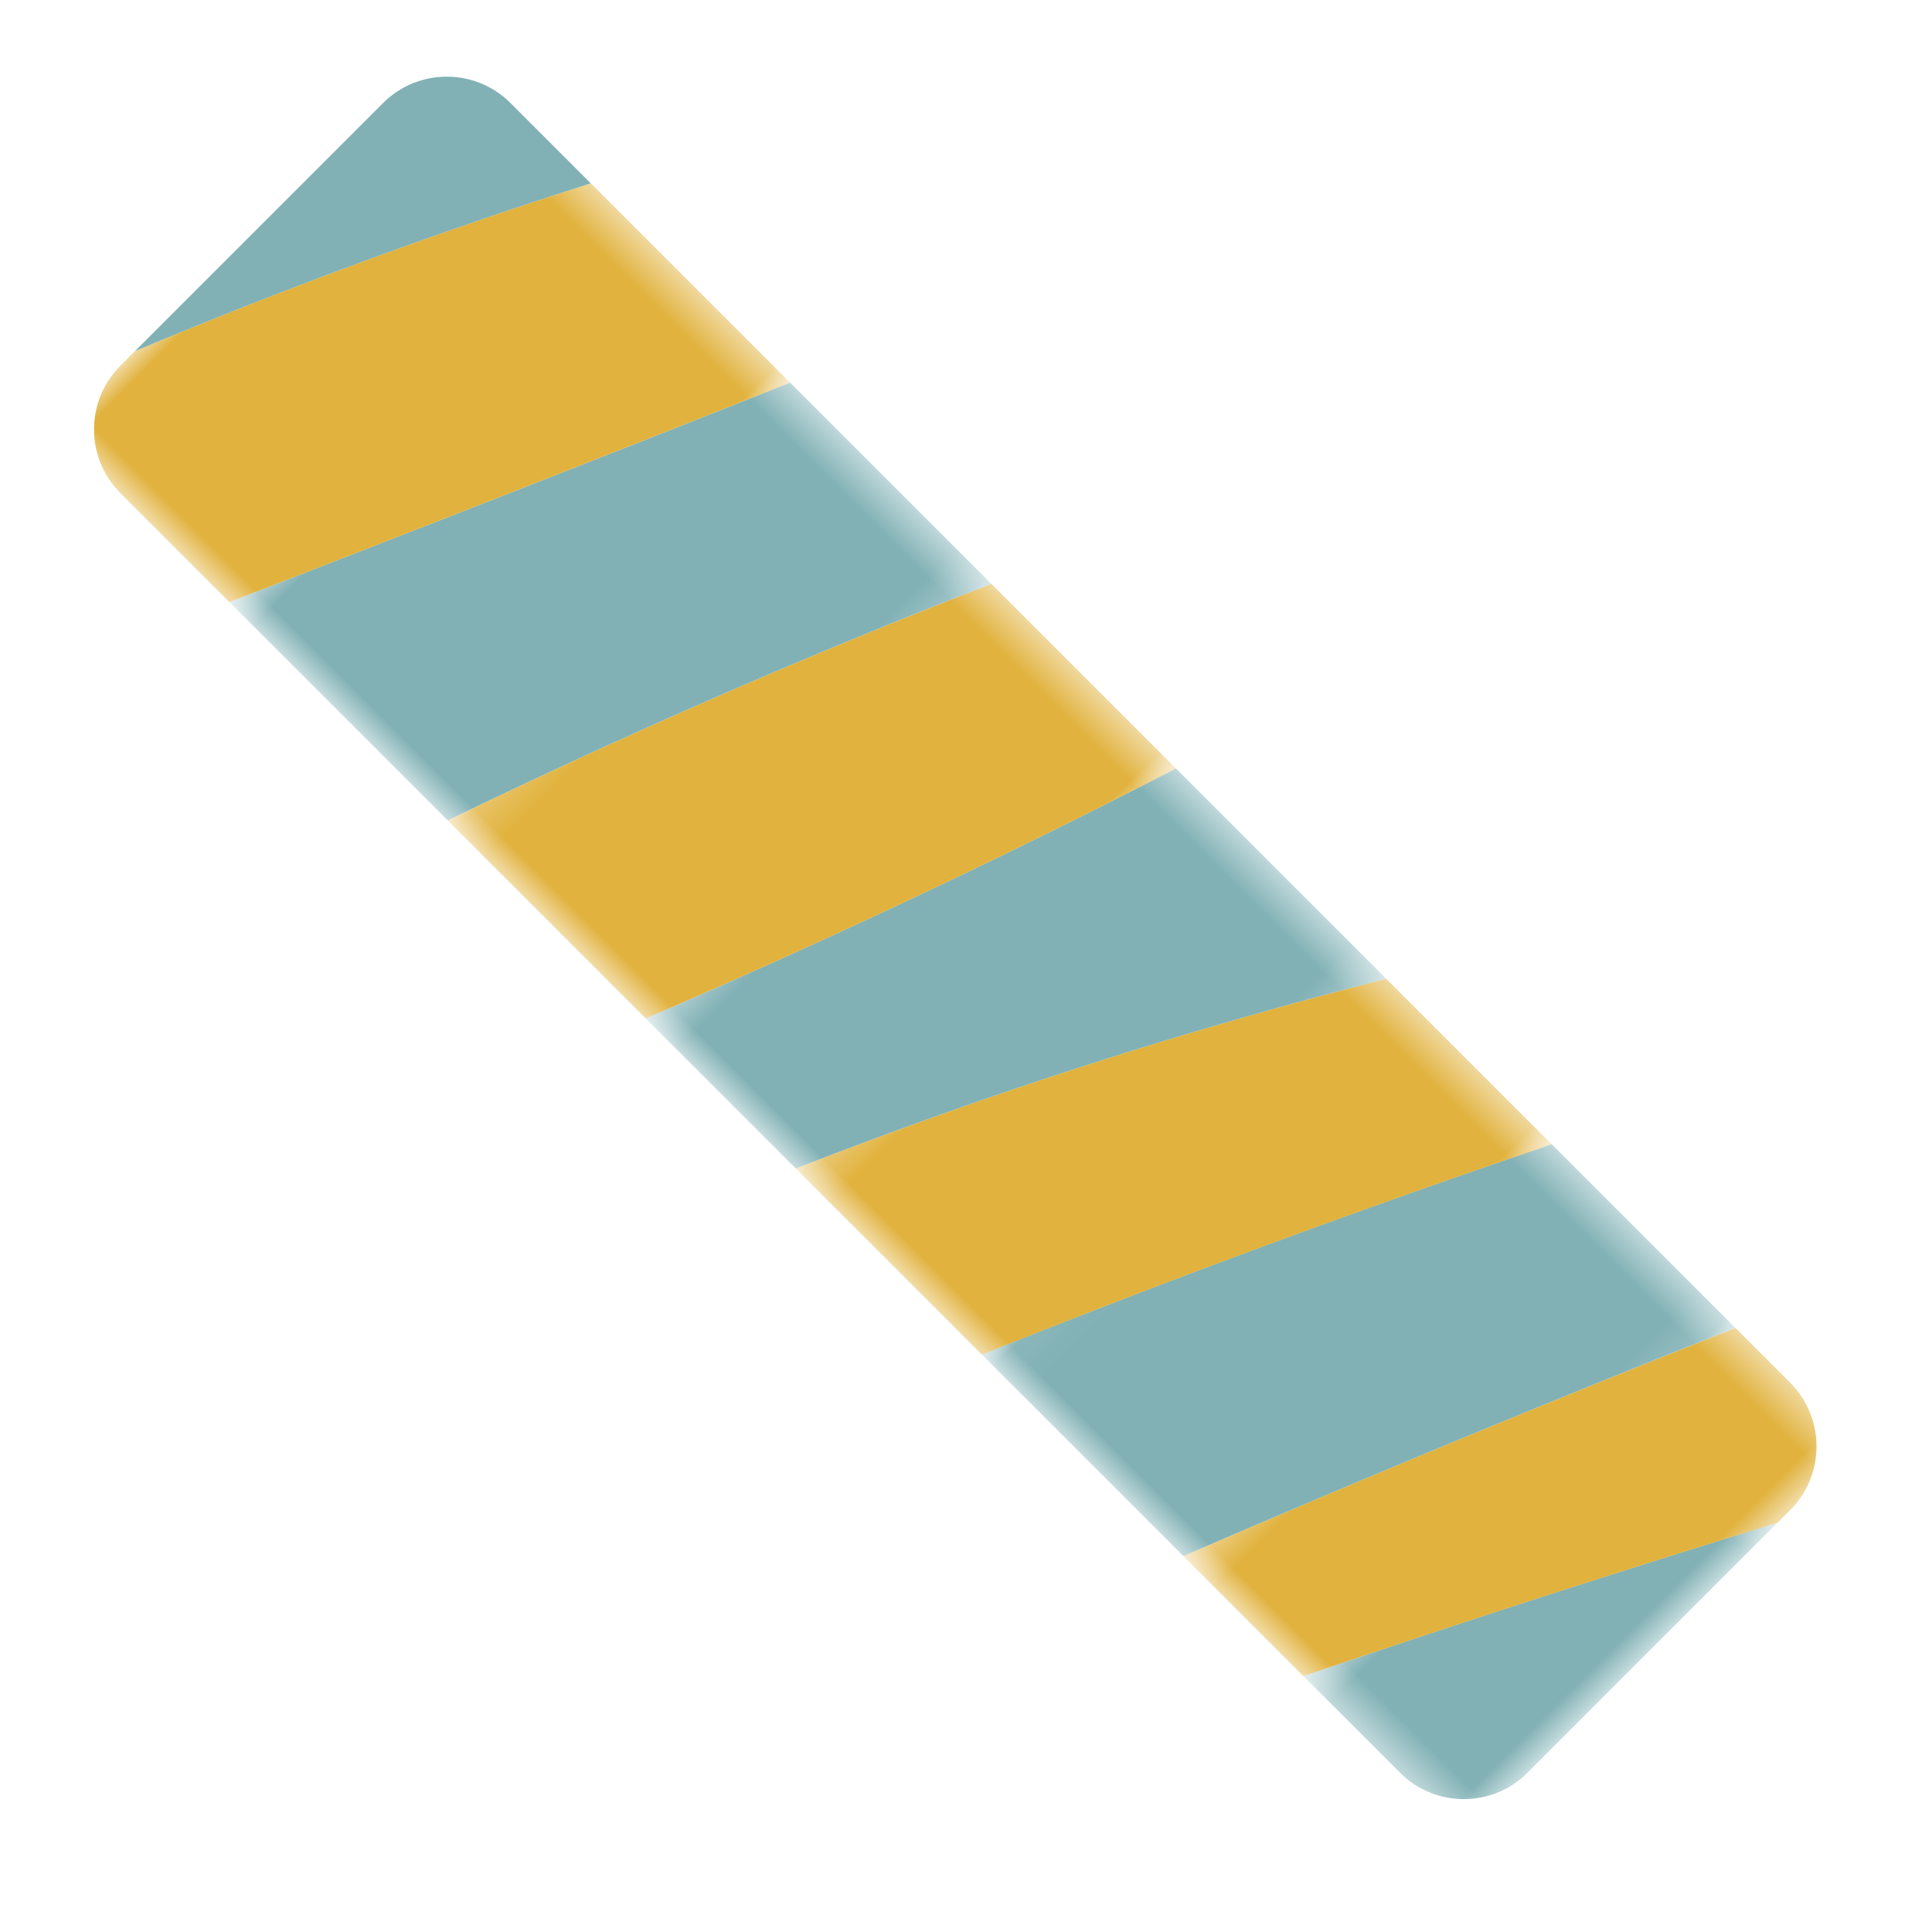 <svg xmlns="http://www.w3.org/2000/svg" xmlns:xlink="http://www.w3.org/1999/xlink" width="48" height="48" viewBox="0 0 48 48">
    <defs>
        <path id="7bndyq0gna" d="M0.558 0.458L6.195 0.458 6.195 11.486 0.558 11.486z"/>
        <path id="dg4y1gubbc" d="M0.398 0.483L10.249 0.483 10.249 14.189 0.398 14.189z"/>
        <path id="toicytgo2e" d="M0.072 0.483L12.843 0.483 12.843 14.189 0.072 14.189z"/>
        <path id="lxkzvsz4wg" d="M0.295 0.483L13.148 0.483 13.148 14.189 0.295 14.189z"/>
        <path id="sic8yimf7i" d="M0.424 0.483L12.739 0.483 12.739 14.189 0.424 14.189z"/>
        <path id="xrztzlmaok" d="M0.226 0.483L12.106 0.483 12.106 14.189 0.226 14.189z"/>
        <path id="s2a91i88bm" d="M0.661 0.483L13.728 0.483 13.728 14.189 0.661 14.189z"/>
        <path id="aeoj1ac2ho" d="M0 0.483L12.063 0.483 12.063 14.189 0 14.189z"/>
    </defs>
    <g fill="none" fill-rule="evenodd">
        <g>
            <g>
                <g transform="translate(-196 -601) rotate(45 -622.285 551.318) translate(43.243 2.895)">
                    <mask id="q8pb03h5kb" fill="#fff">
                        <use xlink:href="#7bndyq0gna"/>
                    </mask>
                    <path fill="#81B1B5" d="M3.961 11.486c1.23 0 2.235-1.005 2.235-2.234V.458C4.26 4.106 2.382 7.783.558 11.486H3.96z" mask="url(#q8pb03h5kb)"/>
                </g>
                <g transform="translate(-196 -601) rotate(45 -622.285 551.318) translate(39.19 .192)">
                    <mask id="ym1ylw55td" fill="#fff">
                        <use xlink:href="#dg4y1gubbc"/>
                    </mask>
                    <path fill="#E1B23D" d="M8.015.483H6.087C4.118 5.021 2.22 9.59.398 14.19h4.214c1.824-3.703 3.703-7.38 5.638-11.028v-.443c0-1.23-1.006-2.235-2.235-2.235" mask="url(#ym1ylw55td)"/>
                </g>
                <g transform="translate(-196 -601) rotate(45 -622.285 551.318) translate(32.432 .192)">
                    <mask id="wxvylvinkf" fill="#fff">
                        <use xlink:href="#toicytgo2e"/>
                    </mask>
                    <path fill="#81B1B5" d="M6.391.483c-2.23 4.51-4.336 9.08-6.32 13.706h7.084C8.978 9.59 10.875 5.021 12.843.483H6.391z" mask="url(#wxvylvinkf)"/>
                </g>
                <g transform="translate(-196 -601) rotate(45 -622.285 551.318) translate(25.676 .192)">
                    <mask id="yhvbs3hp1h" fill="#fff">
                        <use xlink:href="#lxkzvsz4wg"/>
                    </mask>
                    <path fill="#E1B23D" d="M7.333.483C4.709 4.903 2.358 9.484.295 14.19H6.83c1.982-4.625 4.09-9.196 6.319-13.706H7.333z" mask="url(#yhvbs3hp1h)"/>
                </g>
                <g transform="translate(-196 -601) rotate(45 -622.285 551.318) translate(20.27 .192)">
                    <mask id="kj4dxj2jhj" fill="#fff">
                        <use xlink:href="#sic8yimf7i"/>
                    </mask>
                    <path fill="#81B1B5" d="M5.349.483C3.869 5.106 2.226 9.68.424 14.19H5.7C7.763 9.484 10.115 4.904 12.739.483h-7.39z" mask="url(#kj4dxj2jhj)"/>
                </g>
                <g transform="translate(-196 -601) rotate(45 -622.285 551.318) translate(13.514 .192)">
                    <mask id="biuu8u4odl" fill="#fff">
                        <use xlink:href="#xrztzlmaok"/>
                    </mask>
                    <path fill="#E1B23D" d="M5.62.483C3.637 4.976 1.836 9.55.226 14.19h6.955C8.983 9.68 10.625 5.106 12.106.483H5.62z" mask="url(#biuu8u4odl)"/>
                </g>
                <g transform="translate(-196 -601) rotate(45 -622.285 551.318) translate(5.405 .192)">
                    <mask id="adzk1jwjmn" fill="#fff">
                        <use xlink:href="#s2a91i88bm"/>
                    </mask>
                    <path fill="#81B1B5" d="M6.658.483C4.707 5 2.735 9.505.744 14.001l-.083.188h7.673c1.61-4.64 3.411-9.213 5.394-13.706h-7.07z" mask="url(#adzk1jwjmn)"/>
                </g>
                <g transform="translate(-196 -601) rotate(45 -622.285 551.318) translate(0 .192)">
                    <mask id="xek2ljyr7p" fill="#fff">
                        <use xlink:href="#aeoj1ac2ho"/>
                    </mask>
                    <path fill="#E1B23D" d="M12.063.483H5.061C3.213 4.06 1.525 7.715 0 11.44v.516c0 1.229 1.005 2.234 2.234 2.234h3.832l.084-.188C8.14 9.505 10.112 4.999 12.063.483" mask="url(#xek2ljyr7p)"/>
                </g>
                <path fill="#81B1B5" d="M2.234.676C1.005.676 0 1.68 0 2.91v8.722C1.525 7.907 3.214 4.252 5.06.676H2.235z" transform="translate(-196 -601) rotate(45 -622.285 551.318)"/>
            </g>
        </g>
    </g>
</svg>
